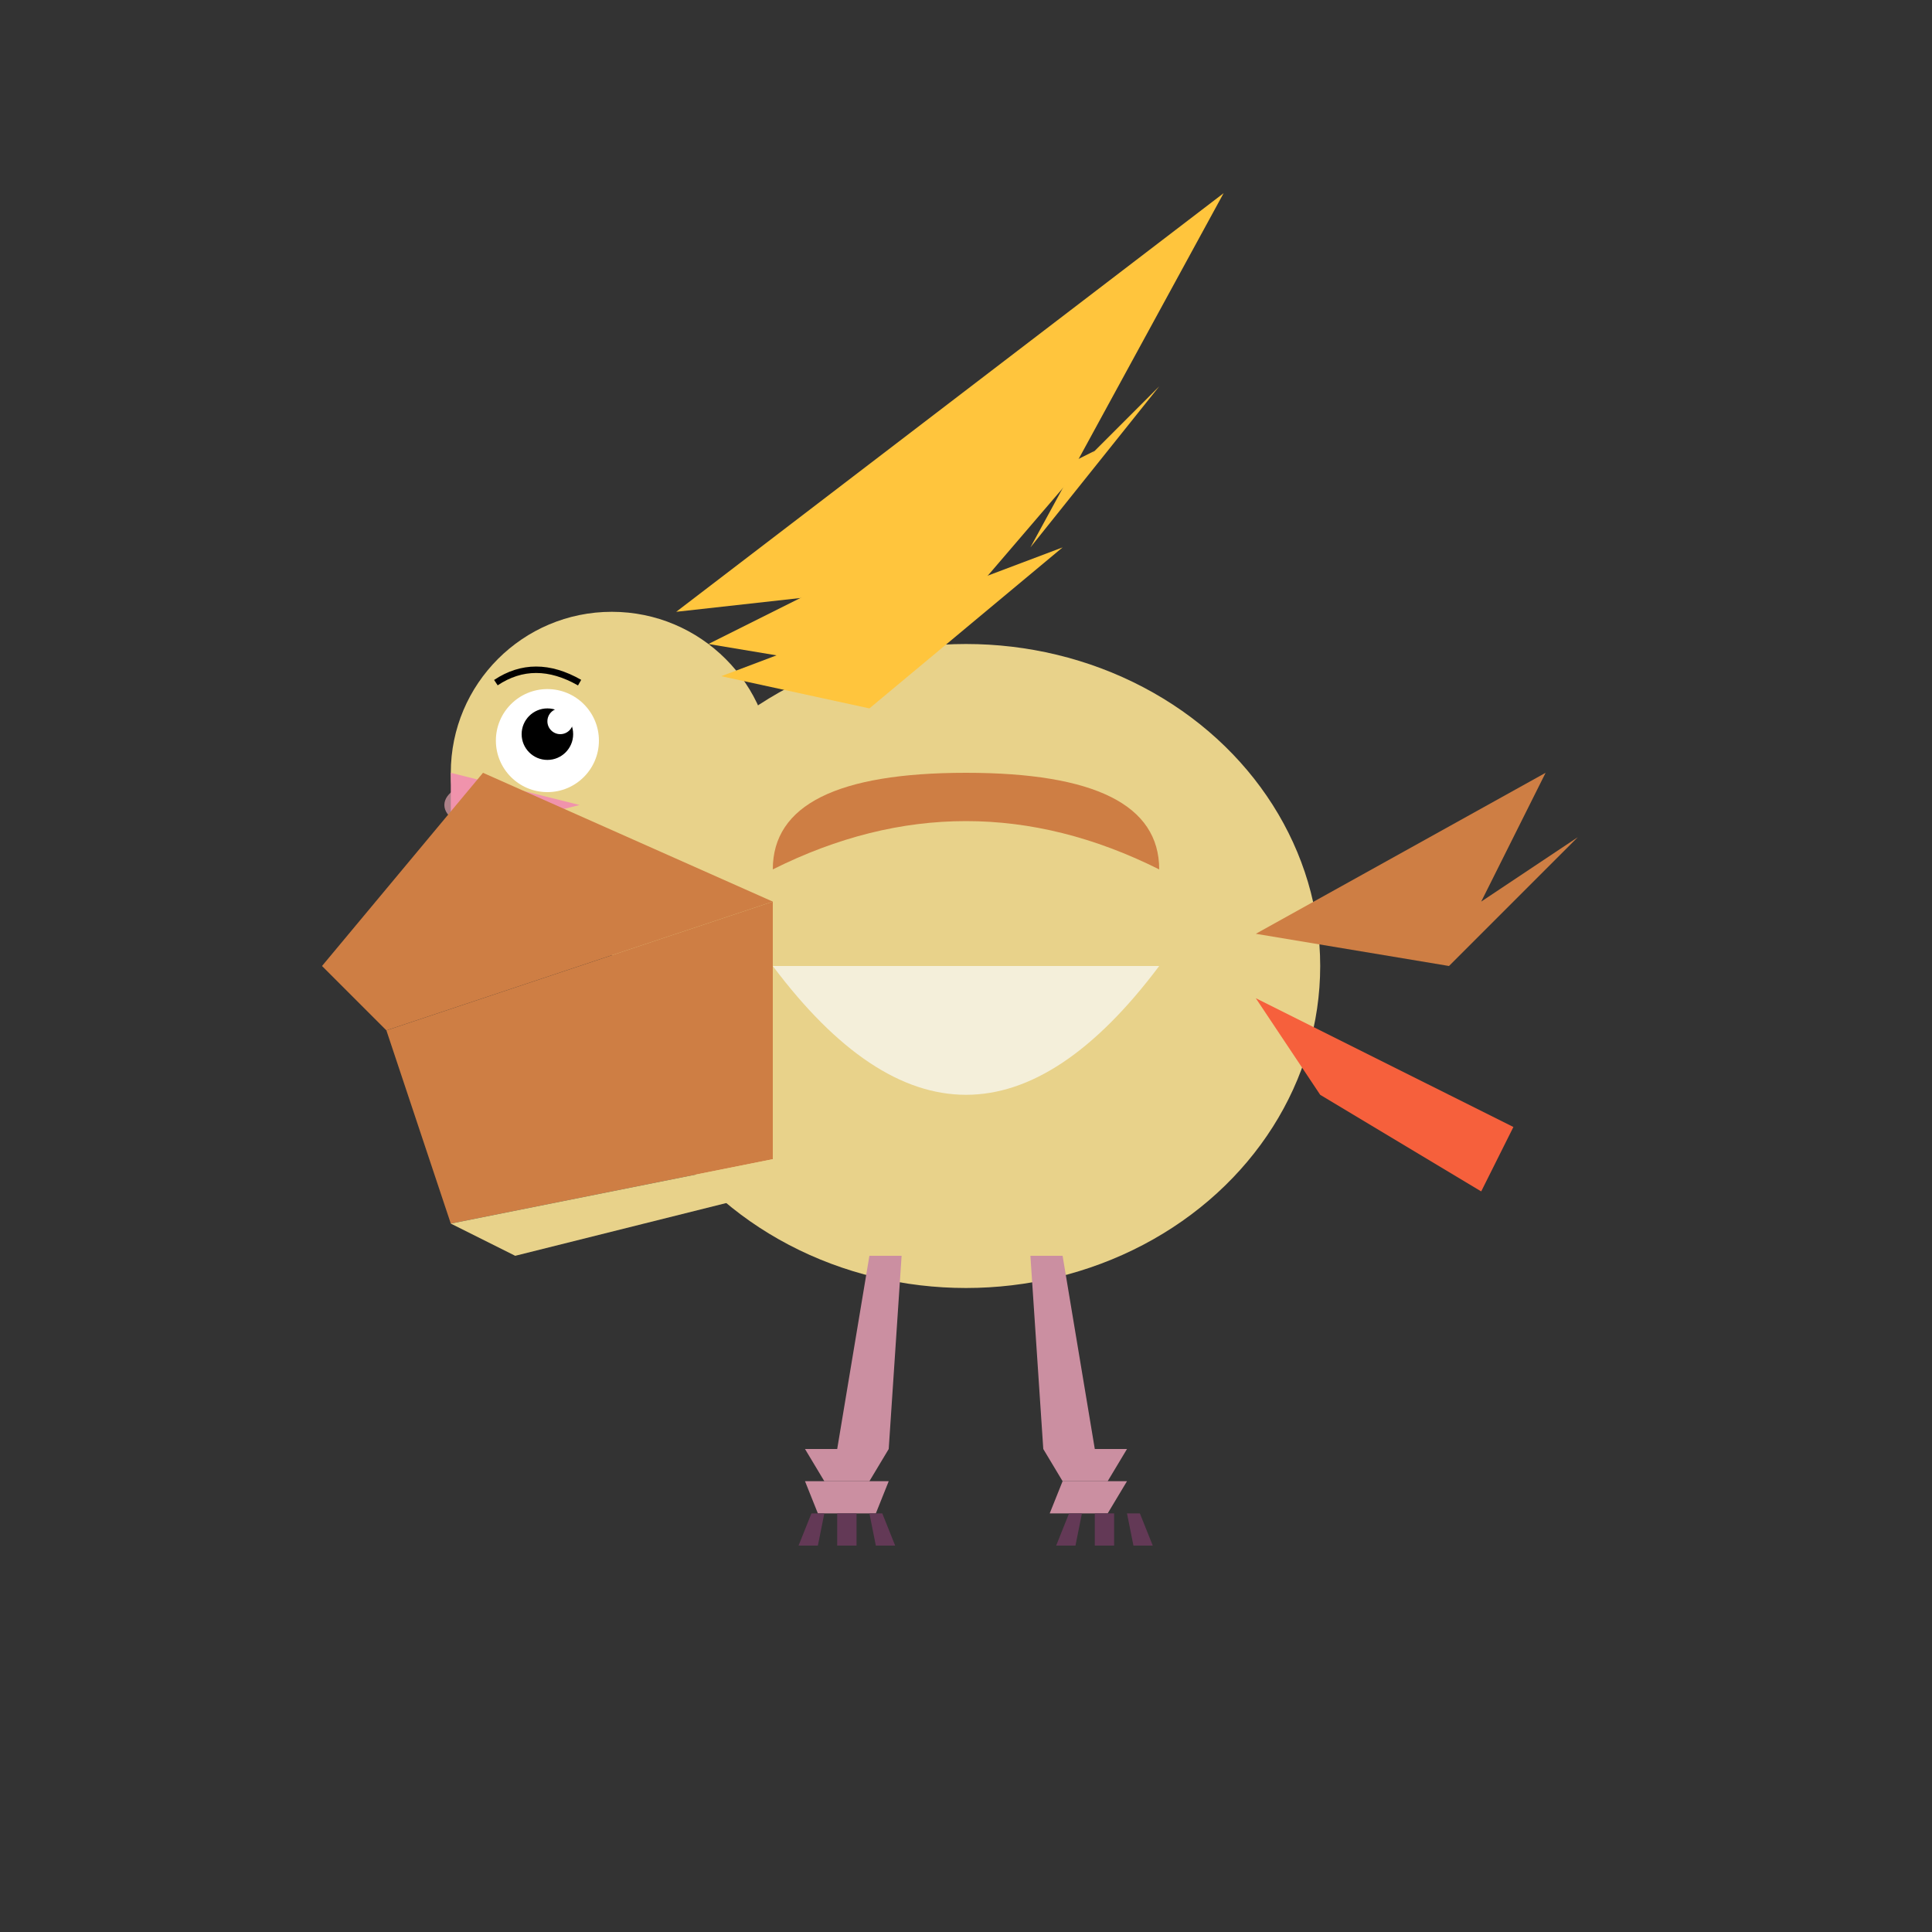 <svg xmlns="http://www.w3.org/2000/svg" viewBox="0 0 300 300">
  <rect x="0" y="0" width="300" height="300" fill="#333333" stroke="none"/>
  <style>
    .head-crest {
      animation: crestWave 3s ease-in-out infinite;
      transform-origin: 100px 90px;
    }
    .wing {
      animation: wingFlap 2.5s ease-in-out infinite;
      transform-origin: 150px 150px;
    }
    .tail {
      animation: tailWag 3s ease-in-out infinite alternate;
      transform-origin: 190px 160px;
    }
    .body {
      animation: bodyBob 2s ease-in-out infinite;
    }
    .beak {
      animation: beakOpen 4s ease-in-out infinite;
      transform-origin: 85px 120px;
    }
    @keyframes crestWave {
      0%, 100% { transform: rotate(0deg); }
      50% { transform: rotate(-8deg); }
    }
    @keyframes wingFlap {
      0%, 100% { transform: translate(0, 0) rotate(0deg); }
      50% { transform: translate(0, -15px) rotate(20deg); }
    }
    @keyframes tailWag {
      0% { transform: rotate(-5deg); }
      100% { transform: rotate(5deg); }
    }
    @keyframes bodyBob {
      0%, 100% { transform: translateY(0); }
      50% { transform: translateY(-6px); }
    }
    @keyframes beakOpen {
      0%, 40%, 60%, 100% { transform: rotate(0deg); }
      50% { transform: rotate(-10deg); }
    }
  </style>

  <!-- Body -->
  <g class="body">
    <ellipse cx="150" cy="150" rx="55" ry="50" fill="#E8D28A" />
    
    <!-- Breast -->
    <path d="M120 150 Q150 190 180 150" fill="#F4EFDA" />
    
    <!-- Back -->
    <path d="M120 135 Q150 120 180 135 Q180 120 150 120 Q120 120 120 135" fill="#CE7E44" />
    
    <!-- Left leg -->
    <path d="M135 195 L130 225 L125 225 L128 230 L135 230 L138 225 L140 195" fill="#CB8FA1" />
    <path d="M125 230 L127 235 L136 235 L138 230" fill="#CB8FA1" />
    
    <!-- Right leg -->
    <path d="M165 195 L170 225 L175 225 L172 230 L165 230 L162 225 L160 195" fill="#CB8FA1" />
    <path d="M165 230 L163 235 L172 235 L175 230" fill="#CB8FA1" />
    
    <!-- Left claw -->
    <path d="M126 235 L124 240 L127 240 L128 235" fill="#633956" />
    <path d="M130 235 L130 240 L133 240 L133 235" fill="#633956" />
    <path d="M135 235 L136 240 L139 240 L137 235" fill="#633956" />
    
    <!-- Right claw -->
    <path d="M166 235 L164 240 L167 240 L168 235" fill="#633956" />
    <path d="M170 235 L170 240 L173 240 L173 235" fill="#633956" />
    <path d="M175 235 L176 240 L179 240 L177 235" fill="#633956" />
  </g>
  
  <!-- Head -->
  <g>
    <!-- Cute blush marks -->
    <ellipse cx="75" cy="125" rx="6" ry="3.5" fill="#FFB6C1" opacity="0.6" />
    <circle cx="95" cy="120" r="25" fill="#E8D28A" />
    
    <!-- Eye - bigger and cuter -->
    <circle cx="85" cy="115" r="8" fill="white" />
    <circle cx="85" cy="114" r="4" fill="black" />
    <circle cx="87" cy="112" r="2" fill="white" />
    
    <!-- Eyebrow - softer -->
    <path d="M77 106 Q83 102 90 106" stroke="black" stroke-width="1" fill="none" />
    
    <!-- Beak -->
    <g class="beak">
      <path d="M70 120 L90 125 L70 130 Z" fill="#F093AC" />
    </g>
    
    <!-- Head crest -->
    <g class="head-crest">
      <path d="M105 95 L190 30 L160 85 L180 60 L150 90" fill="#FFC53D" />
      <path d="M110 100 L170 70 L140 105" fill="#FFC53D" />
      <path d="M112 105 L165 85 L135 110" fill="#FFC53D" />
    </g>
  </g>
  
  <!-- Wings -->
  <g class="wing">
    <!-- Left wing (frontal view) -->
    <path d="M120 140 L60 160 L70 190 L120 180" fill="#CE7E44" />
    <path d="M120 140 L75 120 L50 150 L60 160" fill="#CE7E44" />
    <path d="M70 190 L80 195 L120 185 L120 180" fill="#E8D28A" />
    
    <!-- Right wing (hidden/back) implied by body shape -->
  </g>
  
  <!-- Tail -->
  <g class="tail">
    <path d="M195 145 L240 120 L230 140 L245 130 L225 150" fill="#CE7E44" />
    <path d="M195 155 L235 175 L230 185 L205 170" fill="#F6603C" />
  </g>
</svg>
